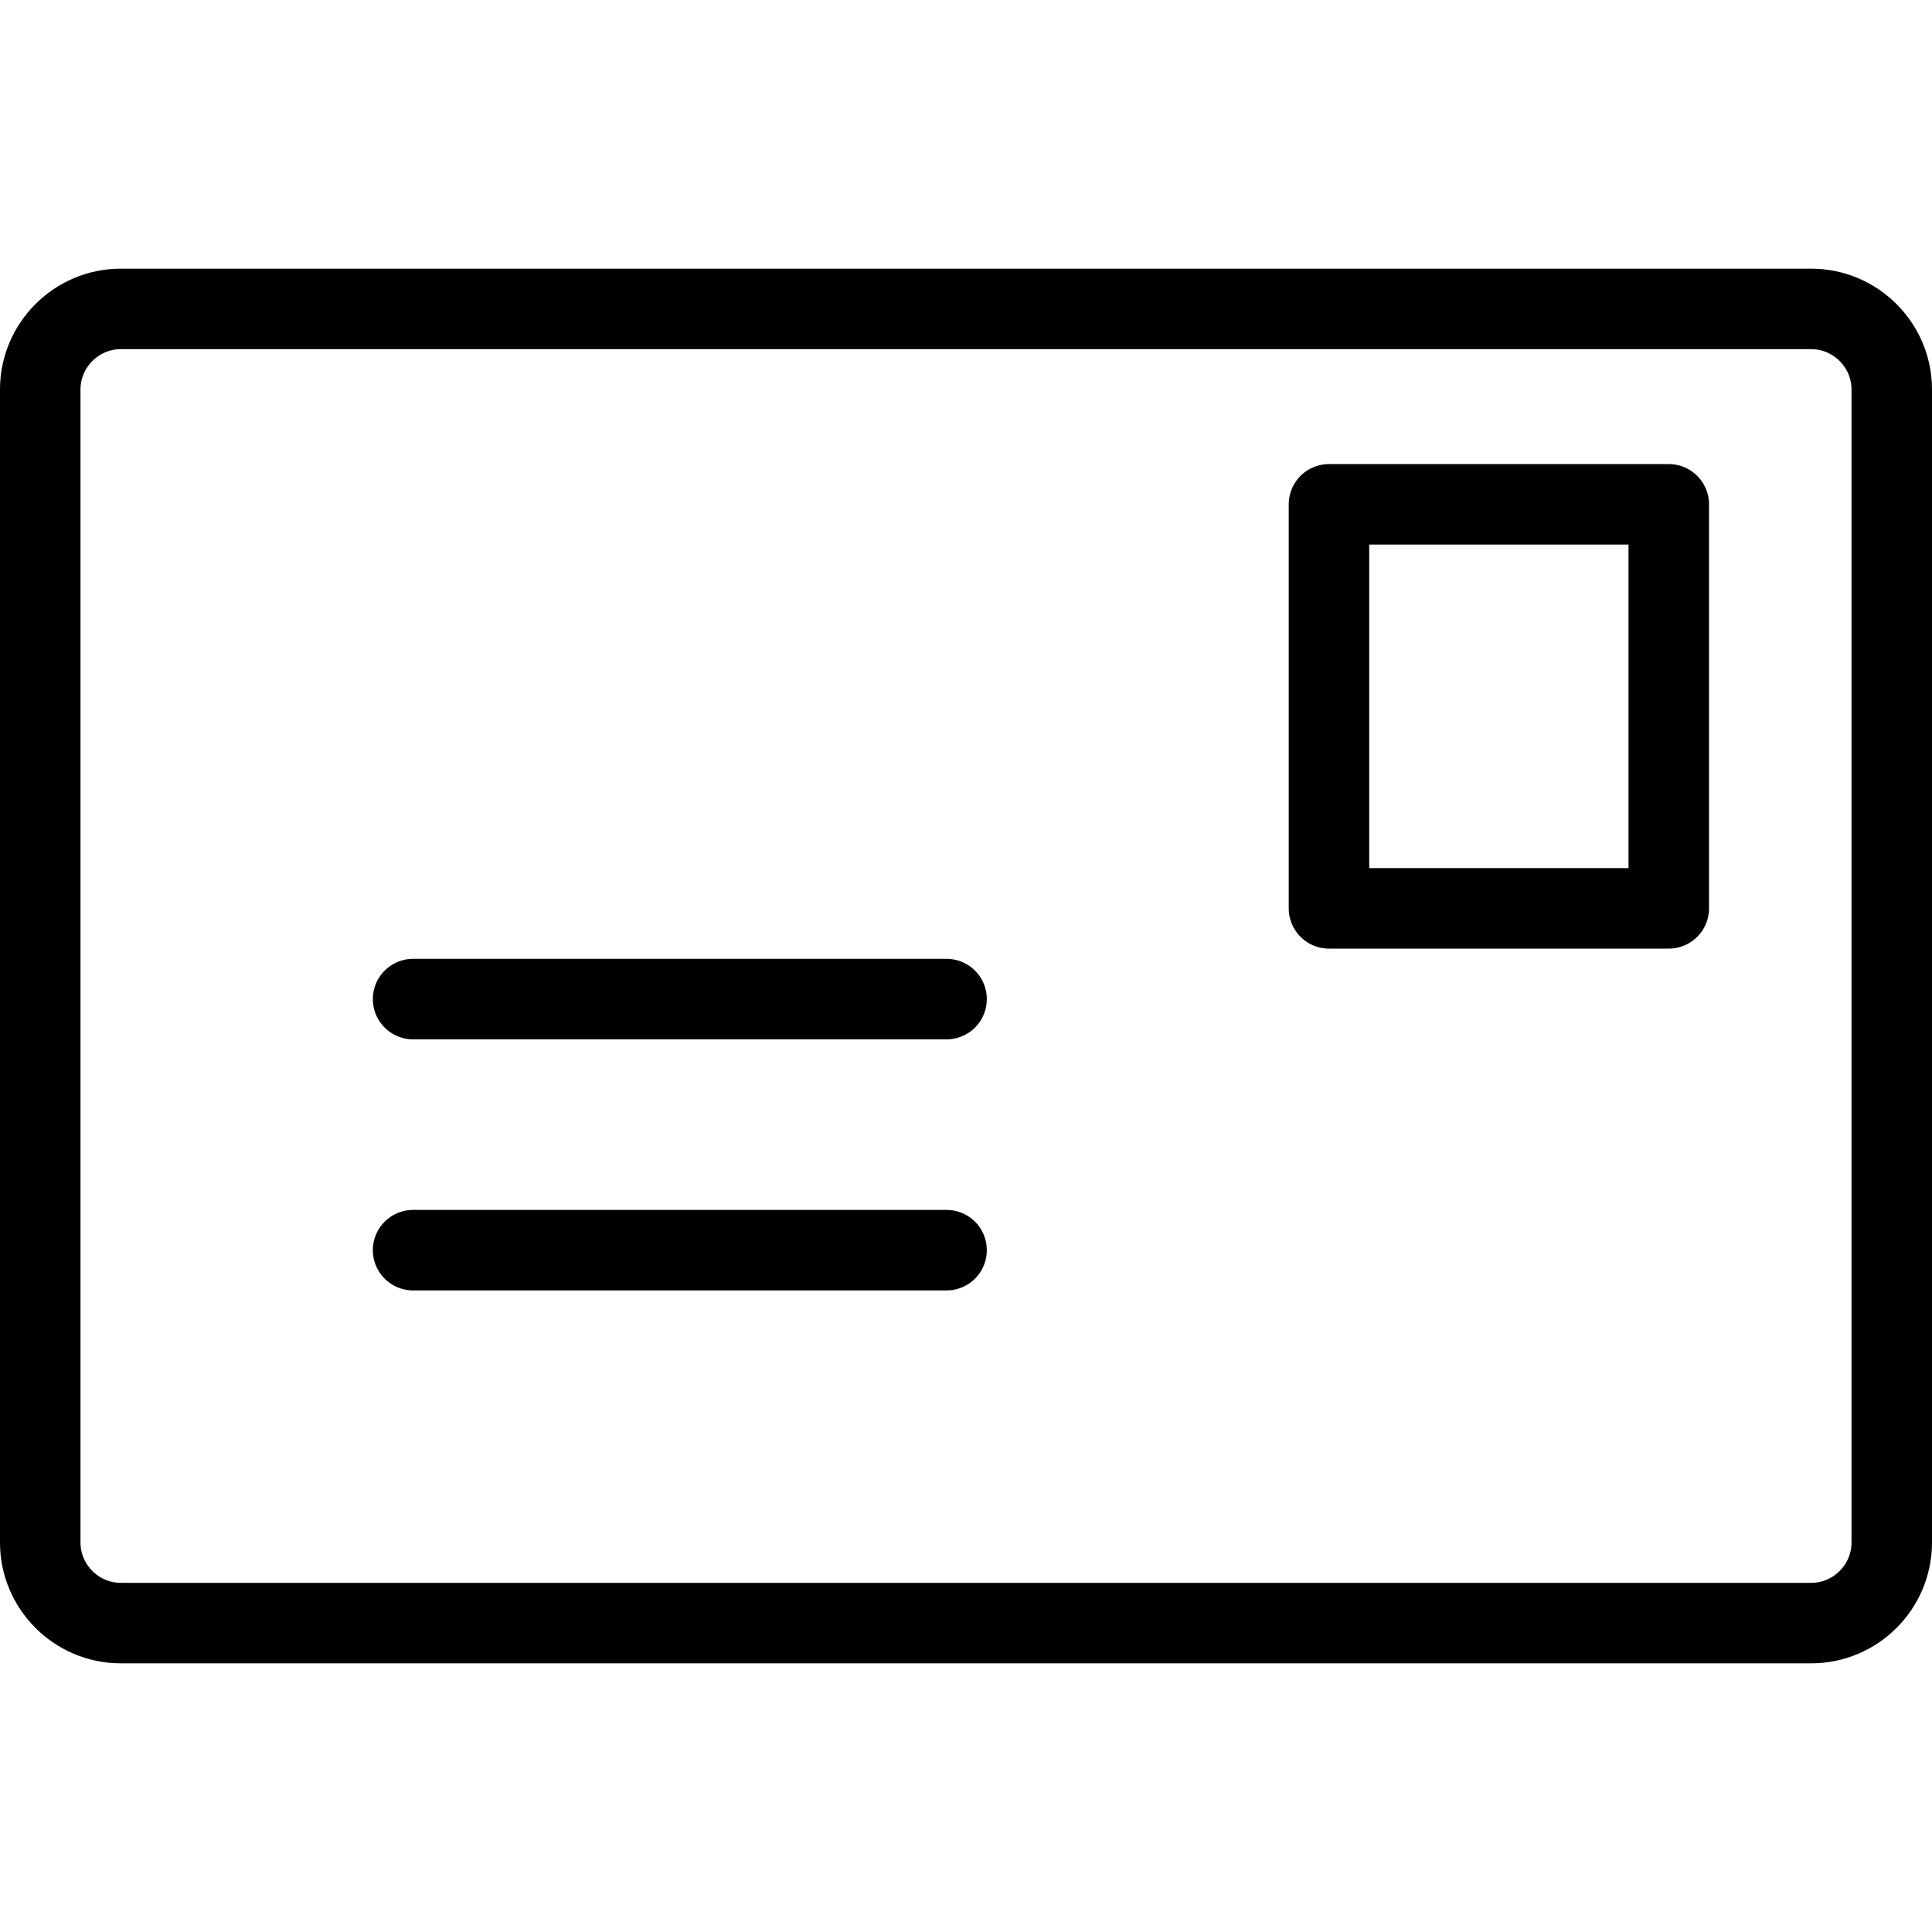 <?xml version="1.0" encoding="utf-8"?>
<!-- Generator: Adobe Illustrator 16.0.0, SVG Export Plug-In . SVG Version: 6.00 Build 0)  -->
<!DOCTYPE svg PUBLIC "-//W3C//DTD SVG 1.1//EN" "http://www.w3.org/Graphics/SVG/1.1/DTD/svg11.dtd">
<svg version="1.1" id="Layer_1" xmlns="http://www.w3.org/2000/svg" xmlns:xlink="http://www.w3.org/1999/xlink" x="0px" y="0px"
	 width="48px" height="48px" viewBox="0 0 48 48" enable-background="new 0 0 48 48" xml:space="preserve">
<g>
	<g>
		<path fill="none" stroke="#000000" stroke-width="2" stroke-linecap="round" stroke-linejoin="round" stroke-miterlimit="10" d="
			M47,38.325c0,1.1-0.9,2-2,2H3c-1.1,0-2-0.9-2-2V9.675c0-1.1,0.9-2,2-2h42c1.1,0,2,0.9,2,2V38.325z"/>
	</g>
	
		<rect x="33.018" y="12.53" fill="none" stroke="#000000" stroke-width="2" stroke-linecap="round" stroke-linejoin="round" stroke-miterlimit="10" width="8.442" height="10.038"/>
	
		<line fill="none" stroke="#000000" stroke-width="2" stroke-linecap="round" stroke-linejoin="round" stroke-miterlimit="10" x1="10.263" y1="24.822" x2="23.517" y2="24.822"/>
	
		<line fill="none" stroke="#000000" stroke-width="2" stroke-linecap="round" stroke-linejoin="round" stroke-miterlimit="10" x1="10.263" y1="31.06" x2="23.517" y2="31.06"/>
</g>
</svg>
